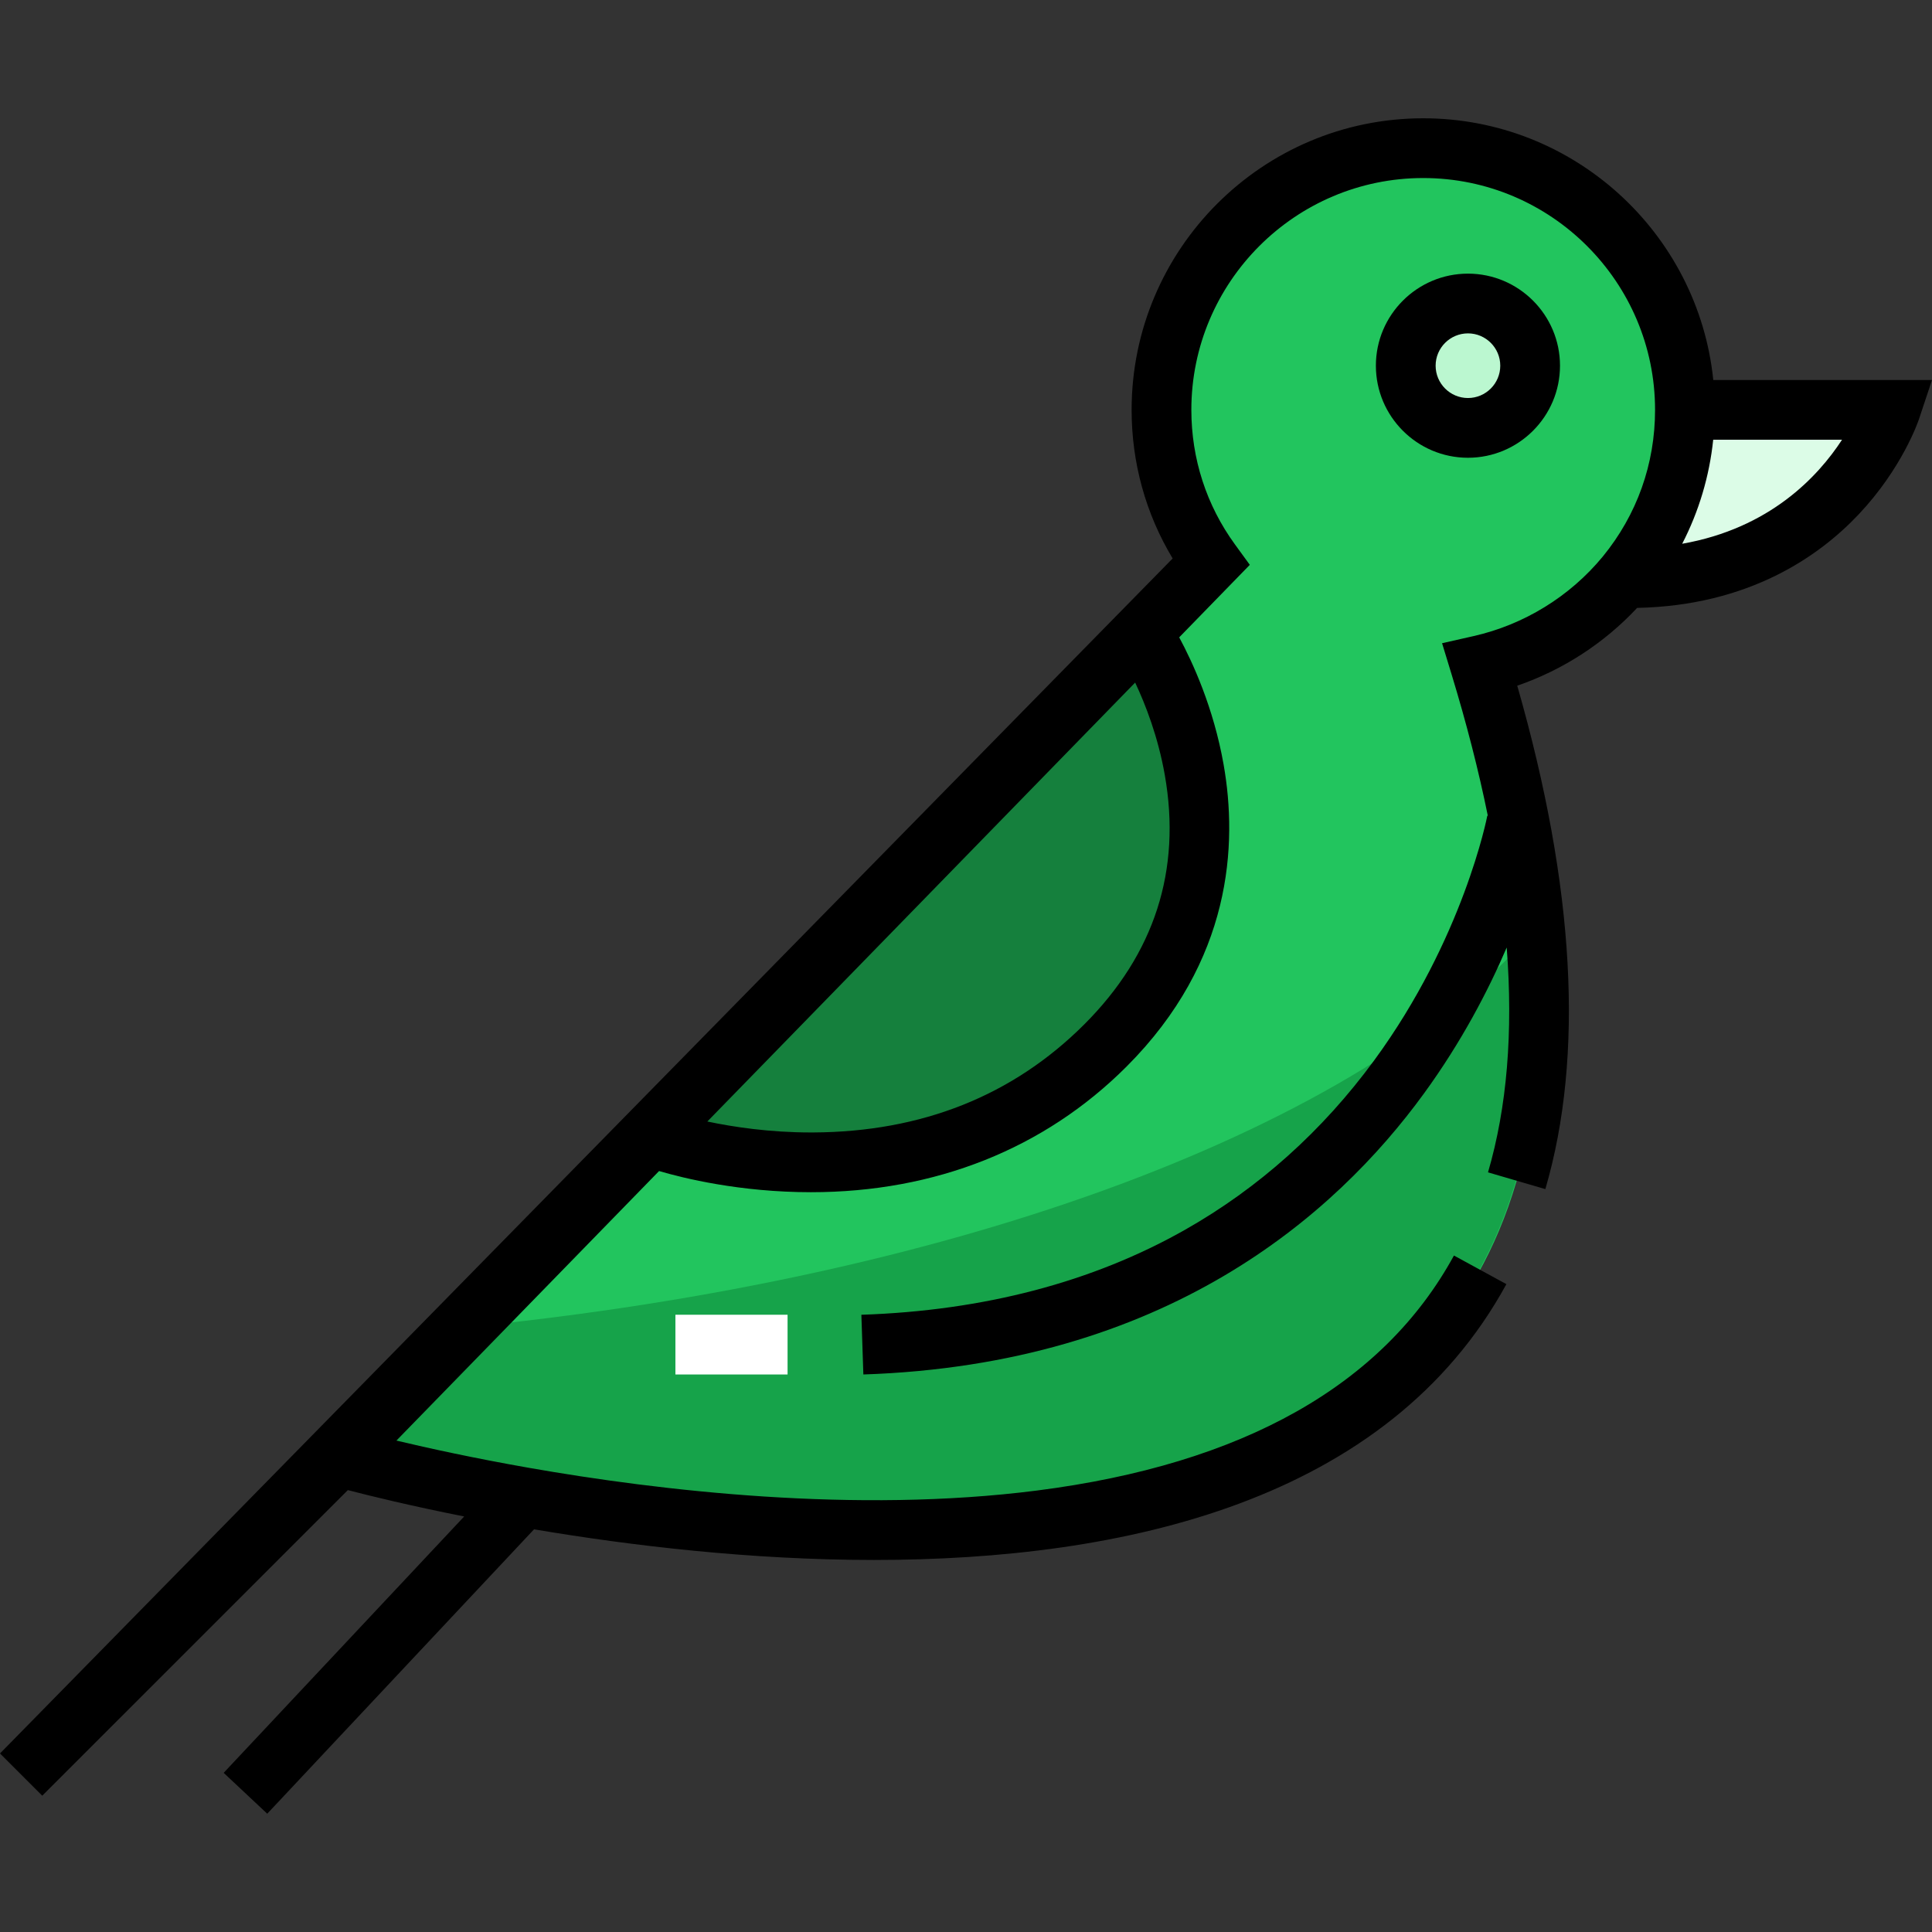 <?xml version="1.0" encoding="iso-8859-1"?>
<!-- Uploaded to: SVG Repo, www.svgrepo.com, Generator: SVG Repo Mixer Tools -->
<svg version="1.1" id="Layer_1" xmlns="http://www.w3.org/2000/svg" xmlns:xlink="http://www.w3.org/1999/xlink" 
	 viewBox="0 0 511.996 511.996" xml:space="preserve">
<rect x="0" y="0" width="511.996" height="511.996" fill="#333333" stroke="none"/>
<path style="fill:#dcfce7;" d="M430.867,152.516c9.809-11.989,15.655-27.248,15.655-43.894h54.496c0,0-14.863,44.588-69.359,44.588
	L430.867,152.516z"/>
<path style="fill:#15803d;" d="M302.851,168.072c0,0,39.634,59.45-9.908,108.992s-118.901,24.771-118.901,24.771l-1.09-1.09
	l129.602-132.971L302.851,168.072z"/>
<path style="fill:#22c55e;" d="M392.224,176.296c77.088,252.367-149.815,238.694-253.557,220.463
	c-29.328-5.153-48.849-10.701-48.849-10.701l83.132-85.312l1.09,1.09c0,0,69.359,24.771,118.901-24.771s9.908-108.992,9.908-108.992
	l-0.298-0.298l18.331-18.826c-8.224-11.295-13.079-25.266-13.079-40.327c0-38.346,31.014-69.359,69.359-69.359
	c38.346,0,69.359,31.014,69.359,69.359c0,16.646-5.846,31.905-15.655,43.894C421.157,164.307,407.582,172.829,392.224,176.296z"/>
<path style="fill:#16a34a;" d="M123.244,351.757l-33.424,34.3c0,0,19.519,5.548,48.849,10.701
	c92.962,16.338,284.656,28.862,268.053-150.273C360.569,298.767,254.398,338.731,123.244,351.757z"/>
<rect x="178.99" y="348.417" style="fill:#FFFFFF;" width="29.721" height="15.831"/>
<path style="fill:#bbf7d0;" d="M389.022,80.432c9.098,0,16.475,7.377,16.475,16.475c0,9.108-7.377,16.486-16.475,16.486
	c-9.108,0-16.486-7.377-16.486-16.486C372.536,87.81,379.914,80.432,389.022,80.432z"/>
<path d="M454.035,100.706c-3.977-38.905-36.935-69.359-76.871-69.359c-42.61,0-77.275,34.666-77.275,77.274
	c0,14.046,3.74,27.528,10.874,39.375L0,464.682l11.195,11.194l80.987-80.986c5.693,1.482,16.471,4.135,30.827,6.989l-63.735,67.938
	l11.545,10.832l70.705-75.368c25.745,4.35,57.457,8.119,90.094,8.119c66.2,0,136.155-15.503,167.586-73.091l-13.896-7.585
	c-18.748,34.347-55.93,55.301-110.517,62.282c-48.018,6.137-99.784,0.101-134.755-6.044c-14.45-2.538-26.542-5.191-34.983-7.197
	l69.607-71.433c6.372,1.877,21.414,5.611,40.251,5.611c32.935,0,61.852-11.509,83.626-33.283c28-28.001,29.447-58.985,25.73-80.047
	c-2.664-15.1-8.259-27.203-11.769-33.709l18.713-19.217l-3.93-5.397c-7.565-10.39-11.563-22.723-11.563-35.667
	c0-33.88,27.564-61.443,61.444-61.443s61.443,27.564,61.443,61.443c0,14.35-4.795,27.795-13.849,38.862
	c-8.71,10.576-20.883,18.067-34.277,21.091l-8.318,1.879l2.491,8.155c3.995,13.079,7.203,25.609,9.635,37.579l-0.136-0.025
	c-0.06,0.322-6.328,32.57-29.958,64.811c-13.732,18.736-30.598,33.849-50.131,44.916c-24.478,13.869-53.343,21.451-85.791,22.532
	l0.528,15.822c79.97-2.665,124.933-41.969,148.572-74.472c9.936-13.66,16.986-27.17,21.92-38.674
	c1.728,22.422,0.084,42.34-4.954,59.585l15.196,4.439c10.328-35.355,7.819-80.205-7.451-133.411
	c12.077-4.155,23.047-11.266,31.771-20.616c29.685-0.62,48.256-13.713,58.676-24.745c11.596-12.278,15.824-24.702,15.998-25.226
	l3.472-10.419h-57.961V100.706z M287.344,271.467c-18.888,18.888-43.081,28.525-71.909,28.644c-0.173,0-0.344,0.001-0.517,0.001
	c-11.013,0-20.632-1.458-27.467-2.902l113.374-116.322c2.757,5.847,6.072,14.382,7.853,24.479
	C313.135,230.616,305.958,252.855,287.344,271.467z M445.796,144.102c4.423-8.569,7.218-17.932,8.217-27.565h34.138
	C481.775,126.333,468.97,140.026,445.796,144.102z"/>
<path d="M413.413,96.908c0-13.449-10.942-24.391-24.39-24.391c-13.455,0-24.402,10.942-24.402,24.391
	c0,13.456,10.947,24.402,24.402,24.402C402.472,121.309,413.413,110.362,413.413,96.908z M380.453,96.908
	c0-4.72,3.845-8.56,8.57-8.56c4.72,0,8.559,3.84,8.559,8.56c0,4.726-3.84,8.57-8.559,8.57
	C384.297,105.478,380.453,101.633,380.453,96.908z"/>
</svg>
